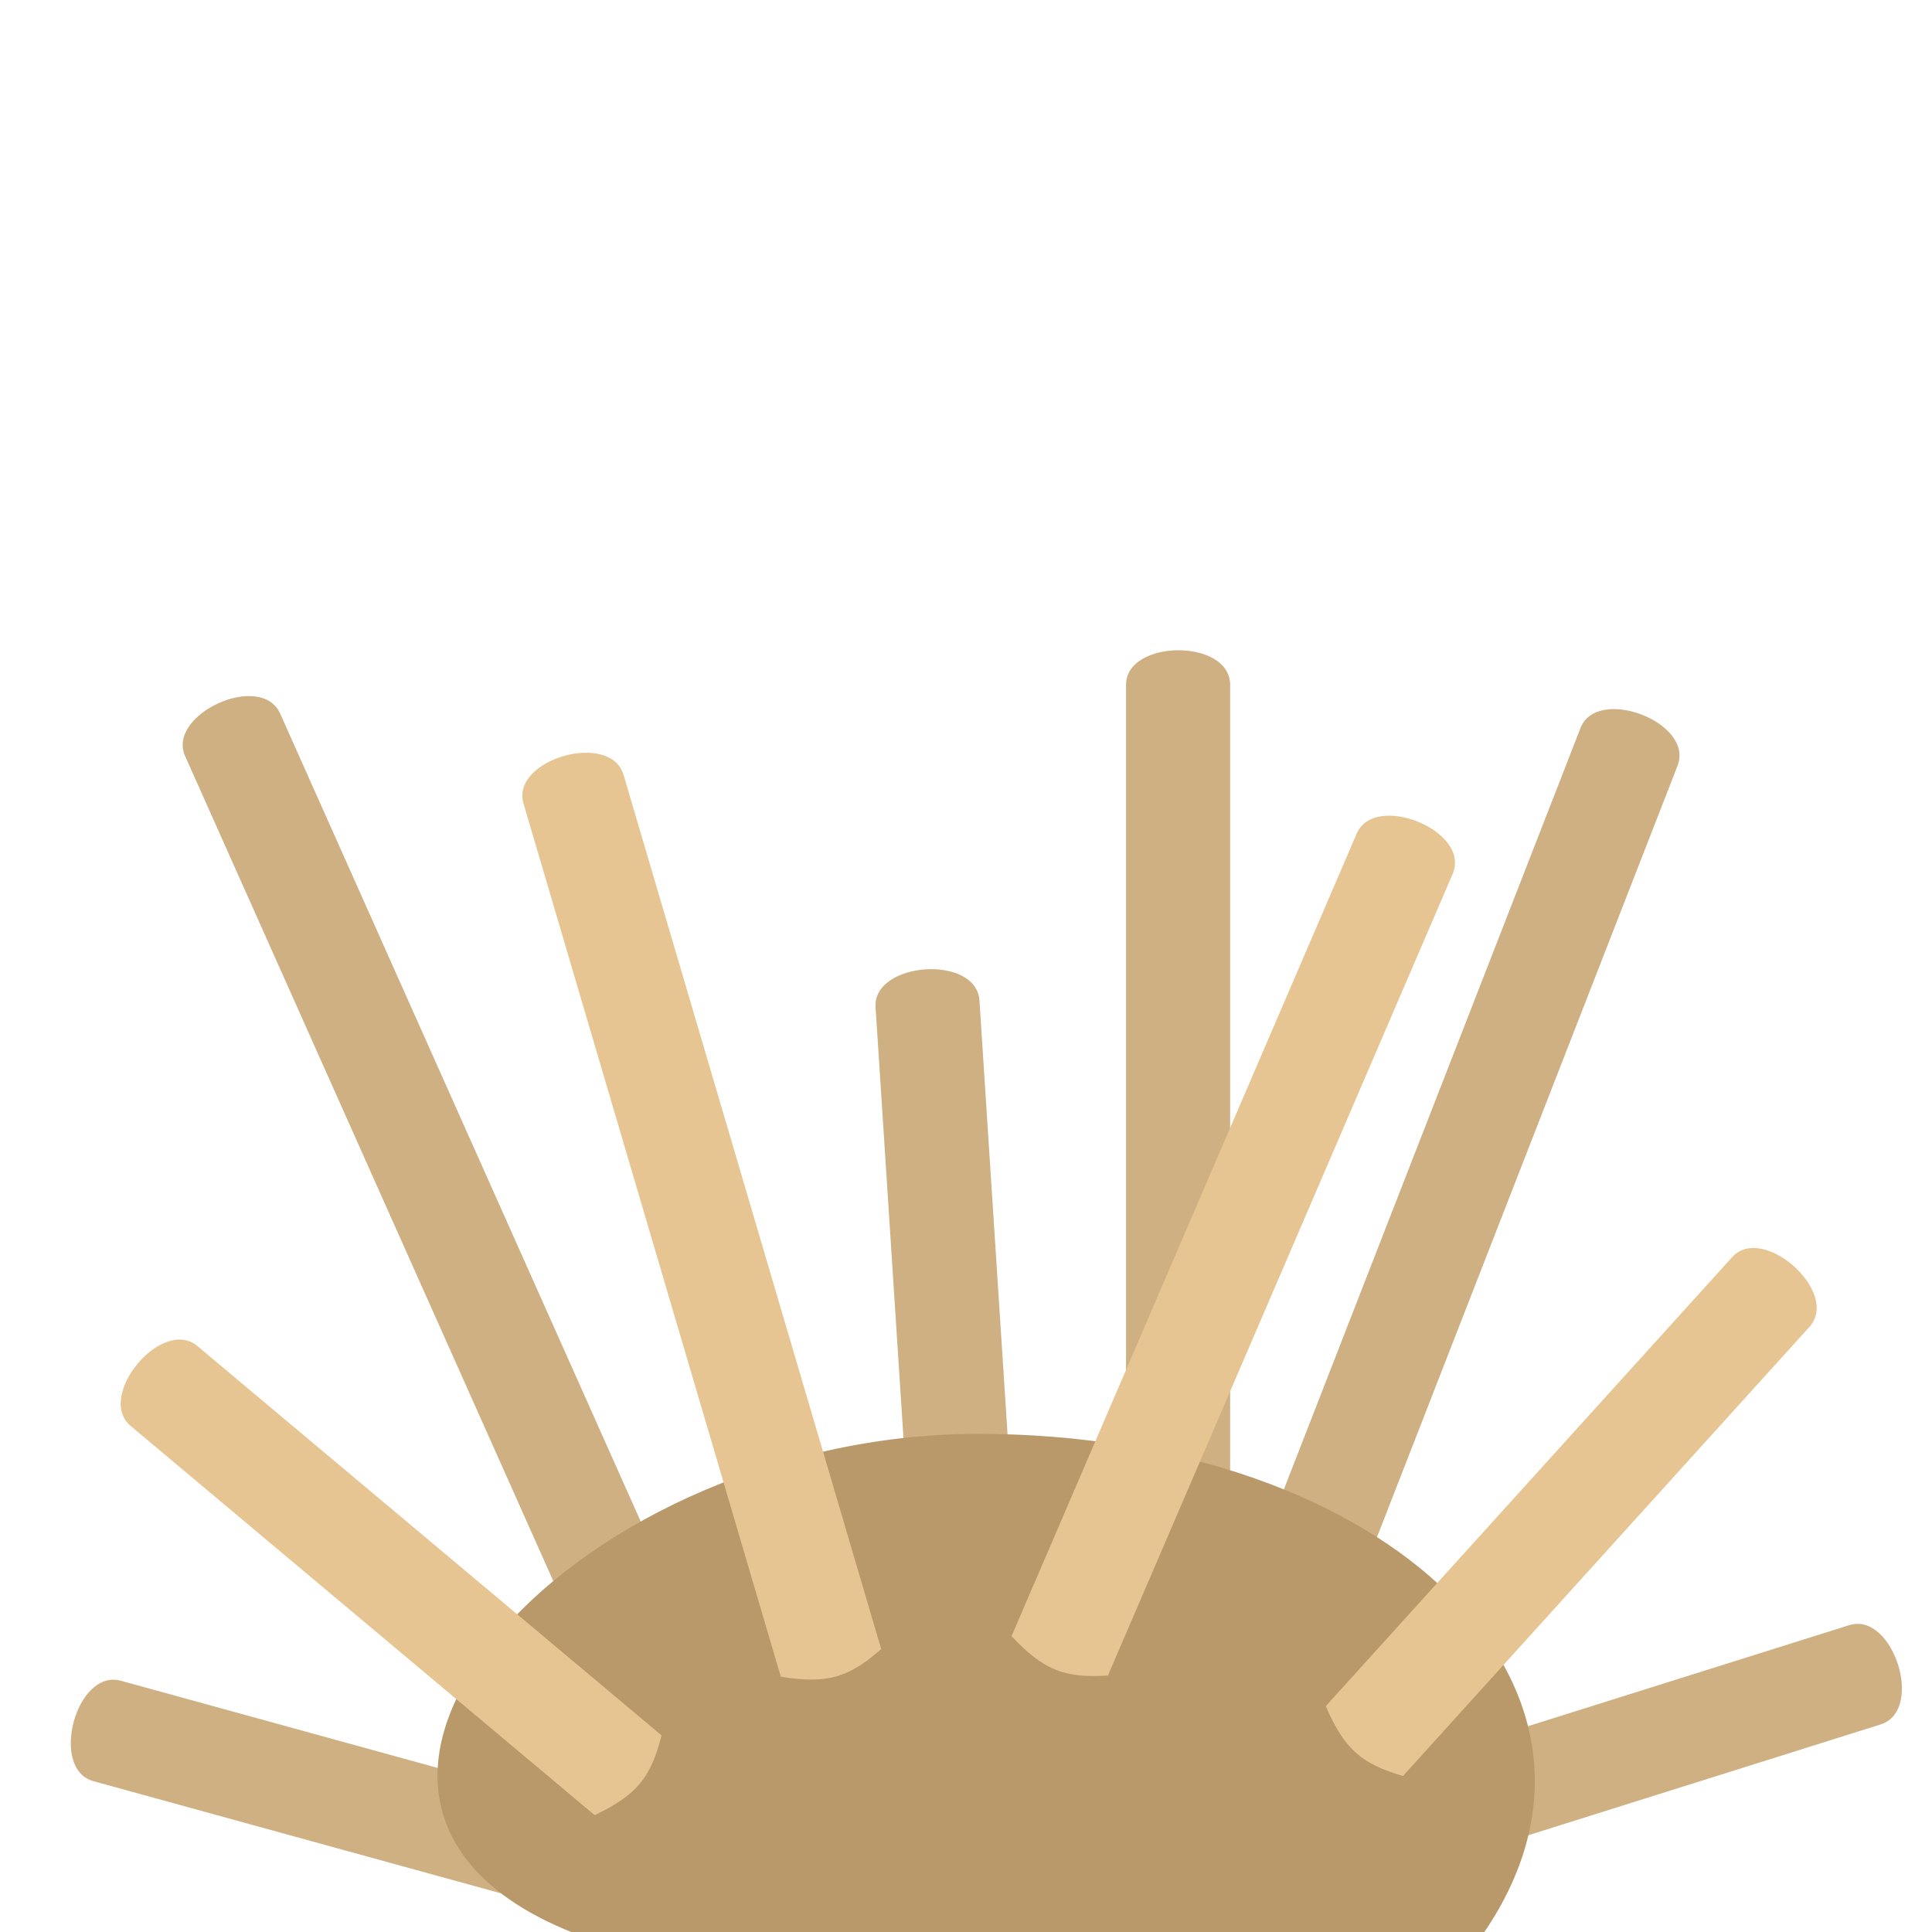 <svg width="200" height="200" viewBox="0 0 200 200" fill="none" xmlns="http://www.w3.org/2000/svg">
<g clip-path="url(#clip0_305_264)">
<path d="M116.565 70.9C116.565 66.166 127.343 66.07 127.343 70.9V193.593H116.565V70.9Z" fill="#CFB082"/>
<path d="M90.638 104.268C90.339 99.543 101.089 98.766 101.394 103.586L106.152 177.033L95.395 177.715L90.638 104.268Z" fill="#CFB082"/>
<path d="M9.66 184.383C5.095 183.127 7.863 172.71 12.52 173.992L130.814 206.547L127.954 216.939L9.66 184.383Z" fill="#CFB082"/>
<path d="M191.439 168.233C195.956 166.813 199.281 177.065 194.673 178.514L77.633 215.327L74.4 205.046L191.439 168.233Z" fill="#CFB082"/>
<path d="M163.616 75.358C165.335 70.947 175.412 74.77 173.658 79.271L129.118 193.593L119.075 189.68L163.616 75.358Z" fill="#CFB082"/>
<path d="M19.162 78.267C17.233 73.943 27.036 69.463 29.004 73.874L79.006 185.916L69.164 190.308L19.162 78.267Z" fill="#CFB082"/>
<path d="M101.271 148.433C58.084 148.433 22.966 188.727 62.561 201.227H152.795C171.919 175.26 143.57 148.433 101.271 148.433Z" fill="#B9996A"/>
<path d="M13.522 147.611C9.895 144.569 16.748 136.25 20.448 139.354L68.481 179.643C67.395 183.97 65.945 185.819 61.555 187.9L13.522 147.611Z" fill="#E7C592"/>
<path d="M179.316 130.134C182.493 126.624 190.548 133.785 187.307 137.366L145.238 183.848C140.955 182.601 139.162 181.081 137.247 176.616L179.316 130.134Z" fill="#E7C592"/>
<path d="M140.425 86.338C142.215 81.955 152.229 85.942 150.402 90.414L114.692 173.45C110.24 173.737 108.036 172.919 104.715 169.374L140.425 86.338Z" fill="#E7C592"/>
<path d="M54.178 83.134C52.92 78.57 63.285 75.614 64.569 80.271L91.222 170.711C87.871 173.656 85.627 174.354 80.831 173.574L54.178 83.134Z" fill="#E7C592"/>
</g>
<defs>
<clipPath id="clip0_305_264">
<rect width="200" height="200" fill="white"/>
</clipPath>
</defs>
</svg>

